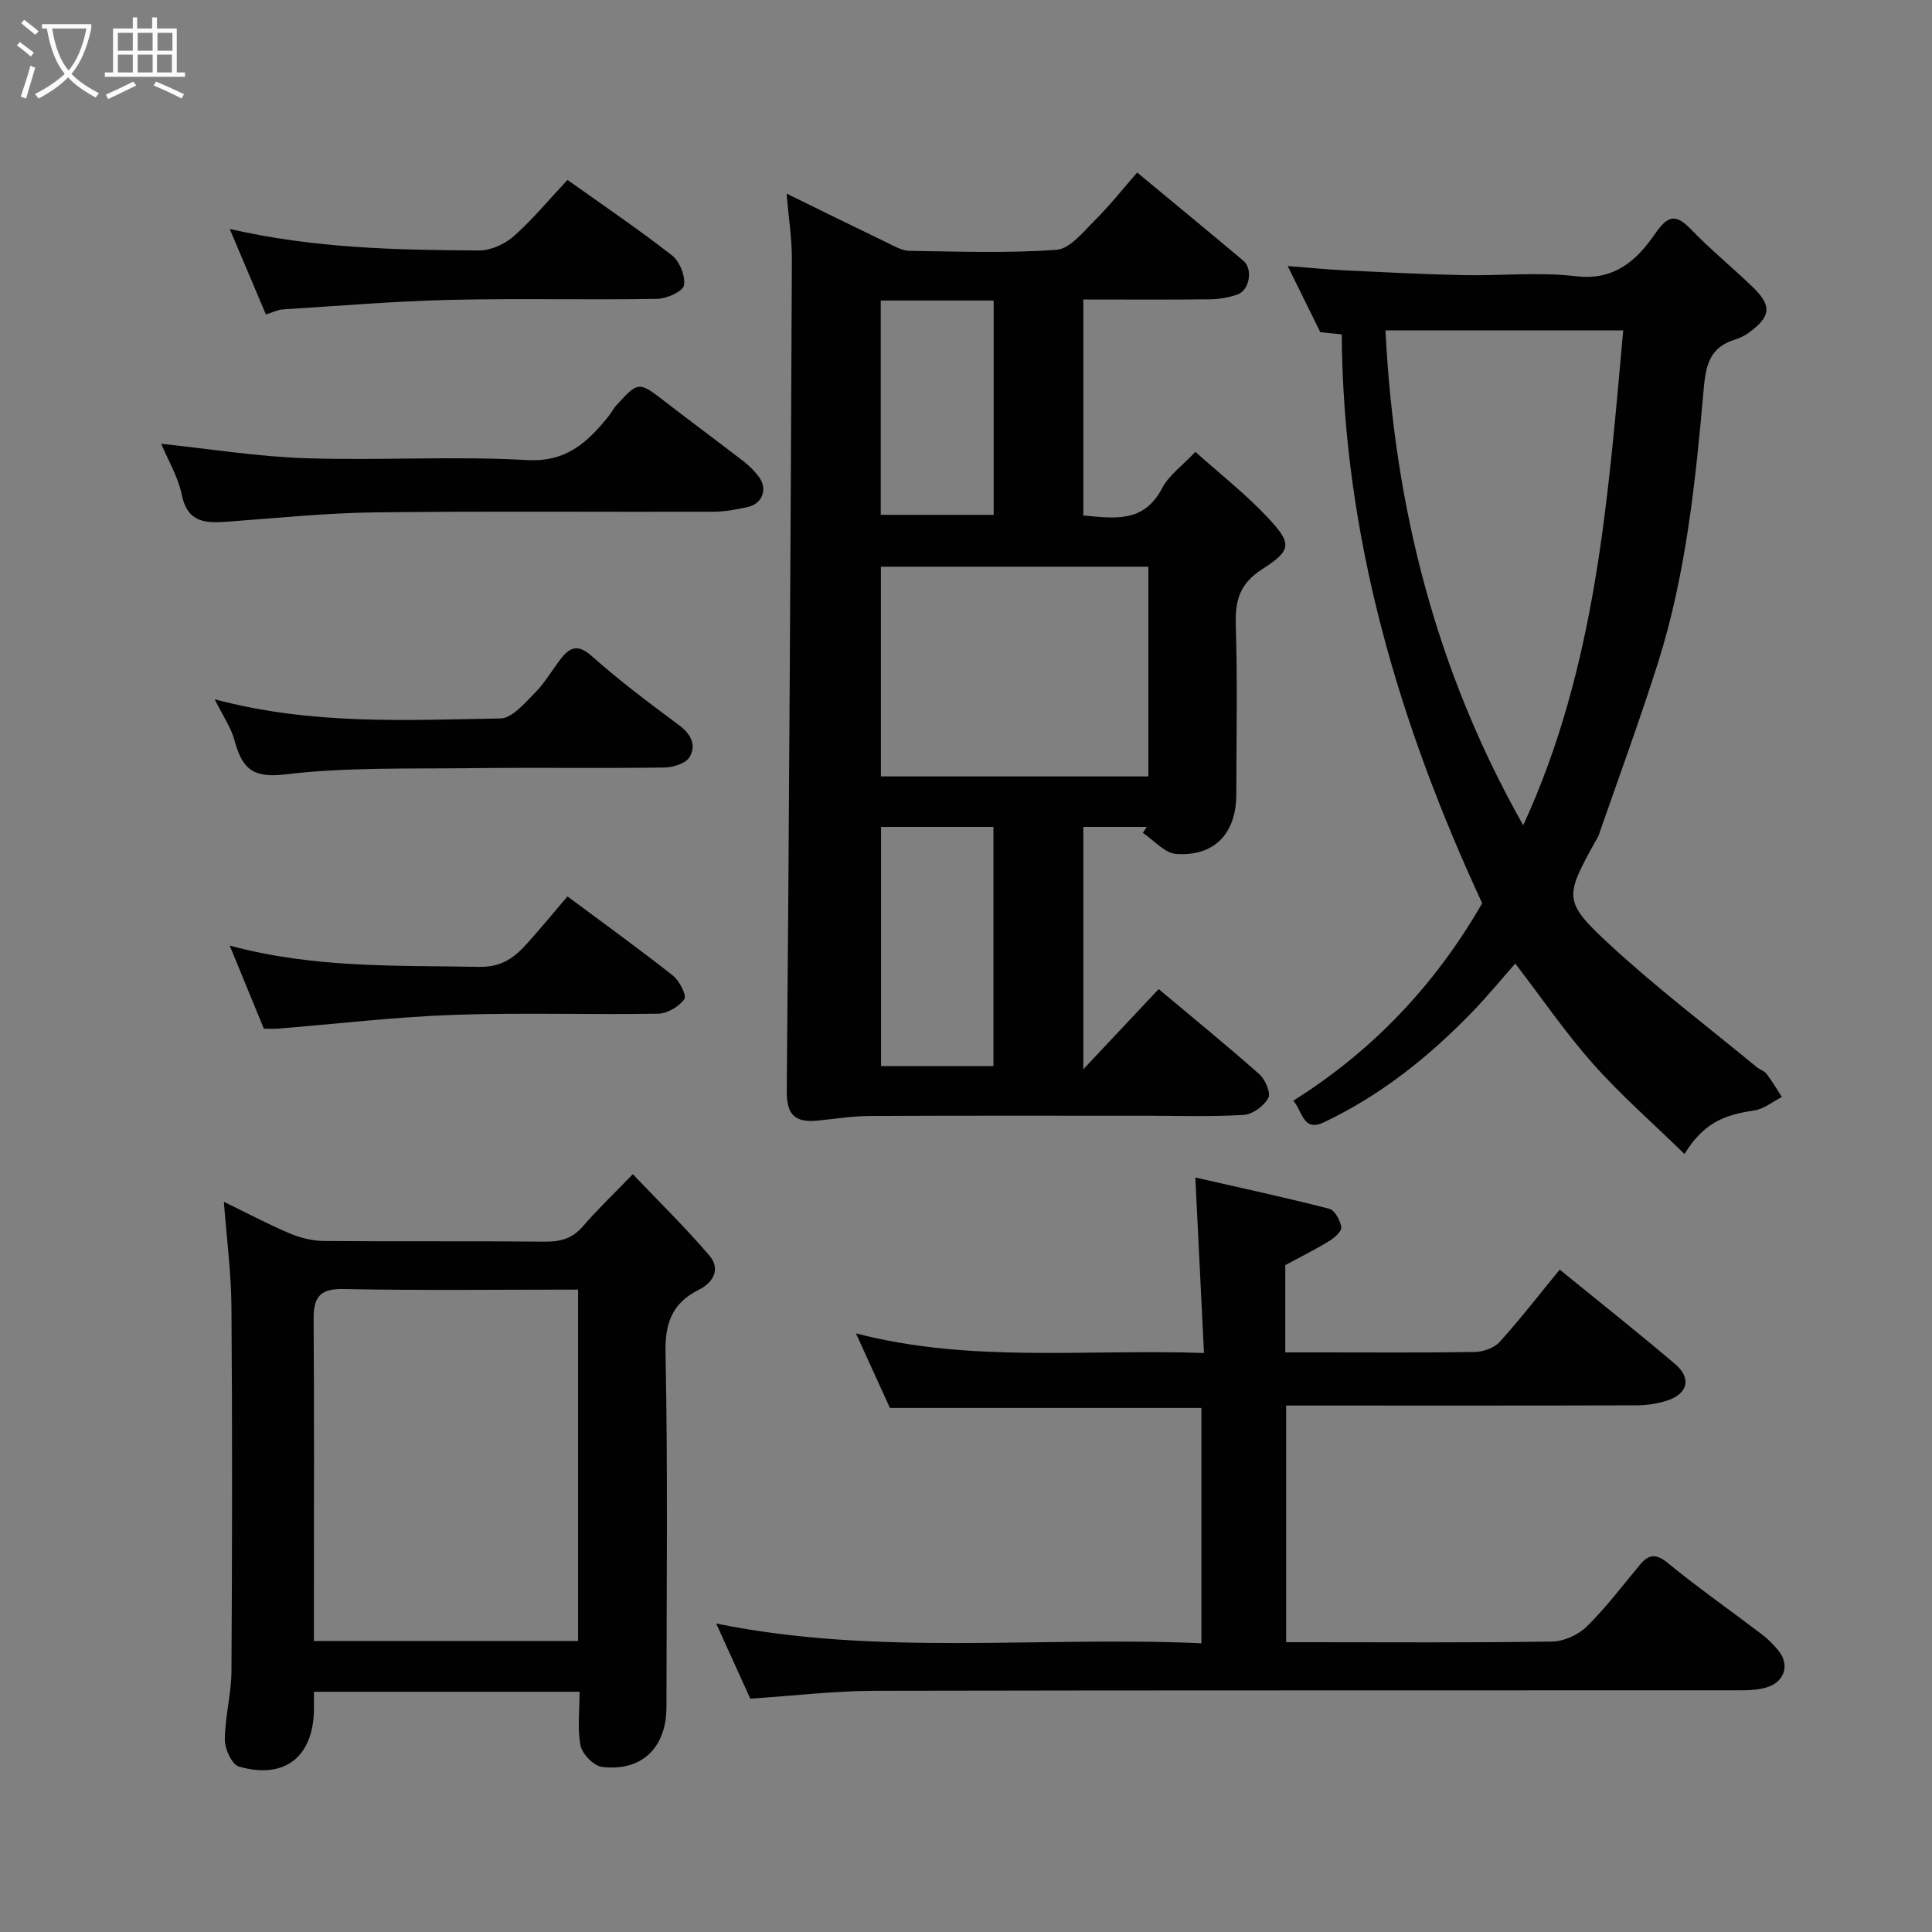 <svg enable-background="new 0 0 400 400" viewBox="0 0 400 400" xmlns="http://www.w3.org/2000/svg"><rect x="0" y="0" width="400" height="400" fill="#808080" stroke="none"/><path d="m6.4 11.7c-1-.8-1.9-1.6-2.9-2.3l.6-.7c.9.7 1.9 1.4 2.9 2.2zm-2.1 8.3c.7-2.1 1.4-4.2 2-6.4.2.1.6.3 1 .4-.7 2.3-1.3 4.4-1.9 6.4zm3-12.8c-1.1-.9-2.1-1.7-2.9-2.4l.6-.7c1 .8 2 1.5 3 2.4zm1.4-1.3v-.9h10.2v.9c-.9 4.2-2.3 7.3-4.1 9.4 1.3 1.4 3.2 2.7 5.7 4-.2.2-.4.5-.7.9-2.5-1.4-4.4-2.7-5.7-4.2-1.4 1.5-3.5 3-6.1 4.4 0 0 0 0-.1-.1-.3-.4-.5-.7-.7-.8 2.7-1.4 4.7-2.8 6.2-4.2-1.8-2.2-3-5.3-3.7-9.4zm9.2 0h-7.1c.6 3.8 1.7 6.7 3.4 8.7 1.7-2 2.9-4.8 3.7-8.7z" fill="#fbfcfa"/><path d="m31.6 3.6h.9v2.3h4.1v9.1h1.7v.9h-16.6v-.9h1.7v-9.1h4.1v-2.3h.9v2.3h3.1v-2.3zm-4 13.3.6.8c-1.9.9-3.8 1.9-5.8 2.8-.2-.3-.3-.6-.5-.9 2-.9 3.9-1.8 5.7-2.7zm-3.2-10.1v3.7h3.1v-3.7zm0 4.5v3.7h3.1v-3.7zm4.1-4.5v3.7h3.1v-3.7zm0 4.5v3.7h3.1v-3.7zm9.1 9.1c-2.1-1.1-4.1-2-5.8-2.7l.5-.8c2.2.9 4.1 1.8 5.8 2.6zm-1.9-13.6h-3.1v3.7h3.1zm-3.2 4.5v3.7h3.1v-3.7z" fill="#fbfcfa"/><g fill="#010101"><path d="m237.42 171.2c-4.28 0-8.57 0-13.13 0v50.18c5.54-5.89 10.51-11.19 15.6-16.6 7.11 5.96 14.1 11.65 20.84 17.62 1.23 1.09 2.43 3.89 1.86 4.93-.9 1.65-3.25 3.39-5.08 3.5-6.81.41-13.65.17-20.48.17-18.99 0-37.98-.05-56.98.05-3.6.02-7.2.61-10.79.96-4.45.42-6.41-.99-6.37-6.05.5-57.41.8-114.82 1.06-172.23.02-4.25-.66-8.5-1.1-13.65 7.33 3.59 14.09 6.93 20.89 10.2 1.45.7 3.01 1.63 4.53 1.65 10.16.15 20.36.52 30.46-.21 2.78-.2 5.52-3.69 7.9-6.05 3.13-3.11 5.89-6.61 8.81-9.95 7.62 6.32 14.83 12.25 21.97 18.25 2.04 1.71 1.32 6.12-1.2 7-1.81.63-3.81.98-5.73 1-8.63.1-17.26.04-26.19.04v44.71c6.42.6 12.53 1.61 16.3-5.63 1.41-2.7 4.21-4.67 6.9-7.54 5.21 4.67 10.44 8.76 14.93 13.55 5.08 5.41 5.11 6.76-1.09 10.74-4.78 3.07-5.62 6.59-5.47 11.69.35 11.65.13 23.32.1 34.98-.01 8.03-4.53 12.85-12.45 12.29-2.39-.17-4.6-2.84-6.89-4.36.28-.42.54-.83.8-1.24zm.34-53.87c-18.71 0-37.08 0-55.38 0v43.42h55.38c0-14.49 0-28.75 0-43.42zm-55.35 53.87v49.52h23.27c0-16.65 0-33.02 0-49.52-7.91 0-15.51 0-23.27 0zm-.06-108.98v44.37h23.38c0-14.99 0-29.57 0-44.37-7.85 0-15.44 0-23.38 0z"/><path d="m348.75 238.92c-6.63-6.47-13.18-12.19-18.92-18.65-5.72-6.45-10.62-13.62-16.11-20.78-2.7 3.05-5.72 6.75-9.04 10.17-8.97 9.24-18.95 17.21-30.65 22.73-4.29 2.02-4.39-2.44-6.27-4.5 16.6-10.44 29.41-24.06 39.11-40.88-17.23-37.18-28.79-76.02-29.08-117.78-1.63-.16-3.07-.31-4.43-.45-2.17-4.39-4.26-8.63-6.76-13.7 4.39.34 8.16.72 11.93.9 8.09.39 16.19.81 24.29.98 7.83.17 15.74-.68 23.47.23 8 .95 12.59-3.32 16.37-8.78 2.66-3.85 4.27-4.21 7.49-.88 4.01 4.16 8.51 7.84 12.68 11.85 4.11 3.95 3.86 6.19-.9 9.6-.79.56-1.71 1-2.63 1.29-5.08 1.58-6.09 4.85-6.56 10.18-1.69 19.18-3.65 38.42-9.51 56.91-3.78 11.91-8.1 23.65-12.2 35.45-.21.61-.6 1.16-.92 1.74-6.17 11.22-6.46 12.14 3.34 21.18 9.64 8.89 20.14 16.85 30.27 25.21.62.51 1.54.75 2 1.35 1.17 1.54 2.15 3.21 3.2 4.83-1.9.96-3.72 2.49-5.71 2.79-6.18.91-10.4 2.47-14.46 9.01zm-12.68-170.51c-16.86 0-32.89 0-49.22 0 1.81 36.48 10.46 70.56 28.52 102.45 15.1-32.8 17.54-67.59 20.7-102.45z"/><path d="m155.34 351.69c-2.3-5.06-4.63-10.2-7.06-15.56 33.4 6.82 66.88 2.59 100.46 4.09 0-16.6 0-32.53 0-48.72-21.43 0-42.9 0-64.49 0-2.22-4.87-4.52-9.92-7.04-15.44 23.6 6.15 47.39 3.23 72.06 4.06-.59-12.09-1.17-23.82-1.79-36.33 9.25 2.11 18.54 4.11 27.72 6.47 1.15.29 2.31 2.42 2.5 3.83.12.85-1.46 2.22-2.56 2.89-2.87 1.75-5.9 3.25-9.04 4.95v18.07h7.76c10.5 0 20.99.09 31.49-.09 1.75-.03 4-.82 5.13-2.07 4.27-4.73 8.18-9.78 12.44-14.98 7.99 6.51 16.06 12.89 23.9 19.56 3.46 2.94 2.64 6.16-1.69 7.56-1.98.64-4.15.97-6.24.98-22.32.07-44.65.04-66.97.04-1.79 0-3.59 0-5.64 0v49h4.66c16.83 0 33.65.13 50.48-.14 2.44-.04 5.39-1.42 7.15-3.15 3.96-3.9 7.34-8.41 10.92-12.69 1.79-2.14 3.23-2.52 5.74-.47 6.32 5.17 13.02 9.86 19.52 14.81 1.31 1 2.53 2.2 3.55 3.5 2.15 2.73 1.27 6.11-2.08 7.34-1.78.65-3.83.76-5.76.76-59.81.04-119.62-.03-179.43.1-8.37.03-16.73 1.04-25.69 1.63z"/><path d="m120 350.26c-18.71 0-36.65 0-55 0 0 1.38.01 2.51 0 3.63-.12 9.86-6.03 14.58-15.54 11.86-1.44-.41-2.92-3.65-2.91-5.57.02-4.71 1.34-9.41 1.37-14.12.15-25.15.19-50.31 0-75.46-.05-7.02-.98-14.03-1.57-21.78 4.64 2.26 8.99 4.56 13.51 6.49 2.19.93 4.68 1.59 7.04 1.62 15.32.14 30.65-.01 45.97.14 3.21.03 5.66-.66 7.82-3.18 2.92-3.4 6.19-6.51 10.33-10.79 5.5 5.79 10.94 11.09 15.84 16.84 2.35 2.76.92 5.54-2.22 7.12-5.39 2.72-6.97 6.72-6.85 12.95.49 24.48.21 48.97.19 73.46-.01 8.39-5.16 13.38-13.37 12.34-1.7-.22-4.06-2.66-4.42-4.42-.68-3.5-.19-7.22-.19-11.13zm-.31-10.51c0-24.34 0-48.36 0-72.75-16.41 0-32.53.2-48.64-.12-5.05-.1-6.15 1.9-6.12 6.36.14 18.97.06 37.94.06 56.92v9.59z"/><path d="m33.37 91.88c10.1 1.06 19.95 2.66 29.84 2.99 15.29.5 30.64-.48 45.9.38 8.16.46 12.48-3.65 16.82-8.99.61-.75 1.05-1.66 1.7-2.37 4.5-4.96 4.66-4.91 9.93-.84 5.42 4.2 10.94 8.26 16.37 12.45 1.17.91 2.26 2 3.16 3.18 1.89 2.49.81 5.59-2.24 6.28-2.37.54-4.82.99-7.24.99-23.29.07-46.59-.15-69.88.13-10.19.12-20.37 1.18-30.55 1.92-4.52.33-8.33.33-9.54-5.55-.77-3.74-2.87-7.22-4.27-10.57z"/><path d="m44.45 144.78c20.21 5.39 39.73 4.29 59.14 3.97 2.44-.04 5.06-3.19 7.18-5.32 2.05-2.06 3.52-4.68 5.32-7 1.9-2.45 3.55-3.16 6.45-.58 5.73 5.11 11.91 9.73 18.08 14.31 2.49 1.85 3.57 4.17 2.16 6.57-.77 1.32-3.38 2.15-5.18 2.18-13.32.18-26.65-.03-39.98.13-12.93.16-25.96-.23-38.74 1.31-7.01.84-8.85-1.7-10.36-7.17-.72-2.62-2.37-4.97-4.07-8.4z"/><path d="m47.56 47.4c17.51 4.03 34.56 4.36 51.6 4.46 2.44.02 5.36-1.32 7.23-2.97 3.93-3.49 7.31-7.6 11.1-11.64 7.2 5.13 14.6 10.14 21.63 15.62 1.6 1.25 2.84 4.33 2.48 6.23-.24 1.27-3.59 2.75-5.57 2.78-14.32.24-28.66-.13-42.98.21-11.54.27-23.07 1.25-34.59 1.98-.93.06-1.83.54-3.41 1.03-2.42-5.72-4.84-11.43-7.49-17.7z"/><path d="m54.63 212.98c-2.31-5.62-4.5-10.97-7.07-17.21 17.51 4.75 34.62 4.08 51.69 4.41 4.76.09 7.39-2.05 10.05-5.03 2.74-3.06 5.35-6.23 8.19-9.56 7.54 5.61 14.81 10.85 21.83 16.39 1.35 1.07 2.89 4.13 2.37 4.87-1.09 1.55-3.5 2.98-5.38 3.02-14.15.24-28.32-.25-42.46.25-12.14.43-24.24 1.88-36.36 2.85-.98.08-1.97.01-2.86.01z"/></g></svg>